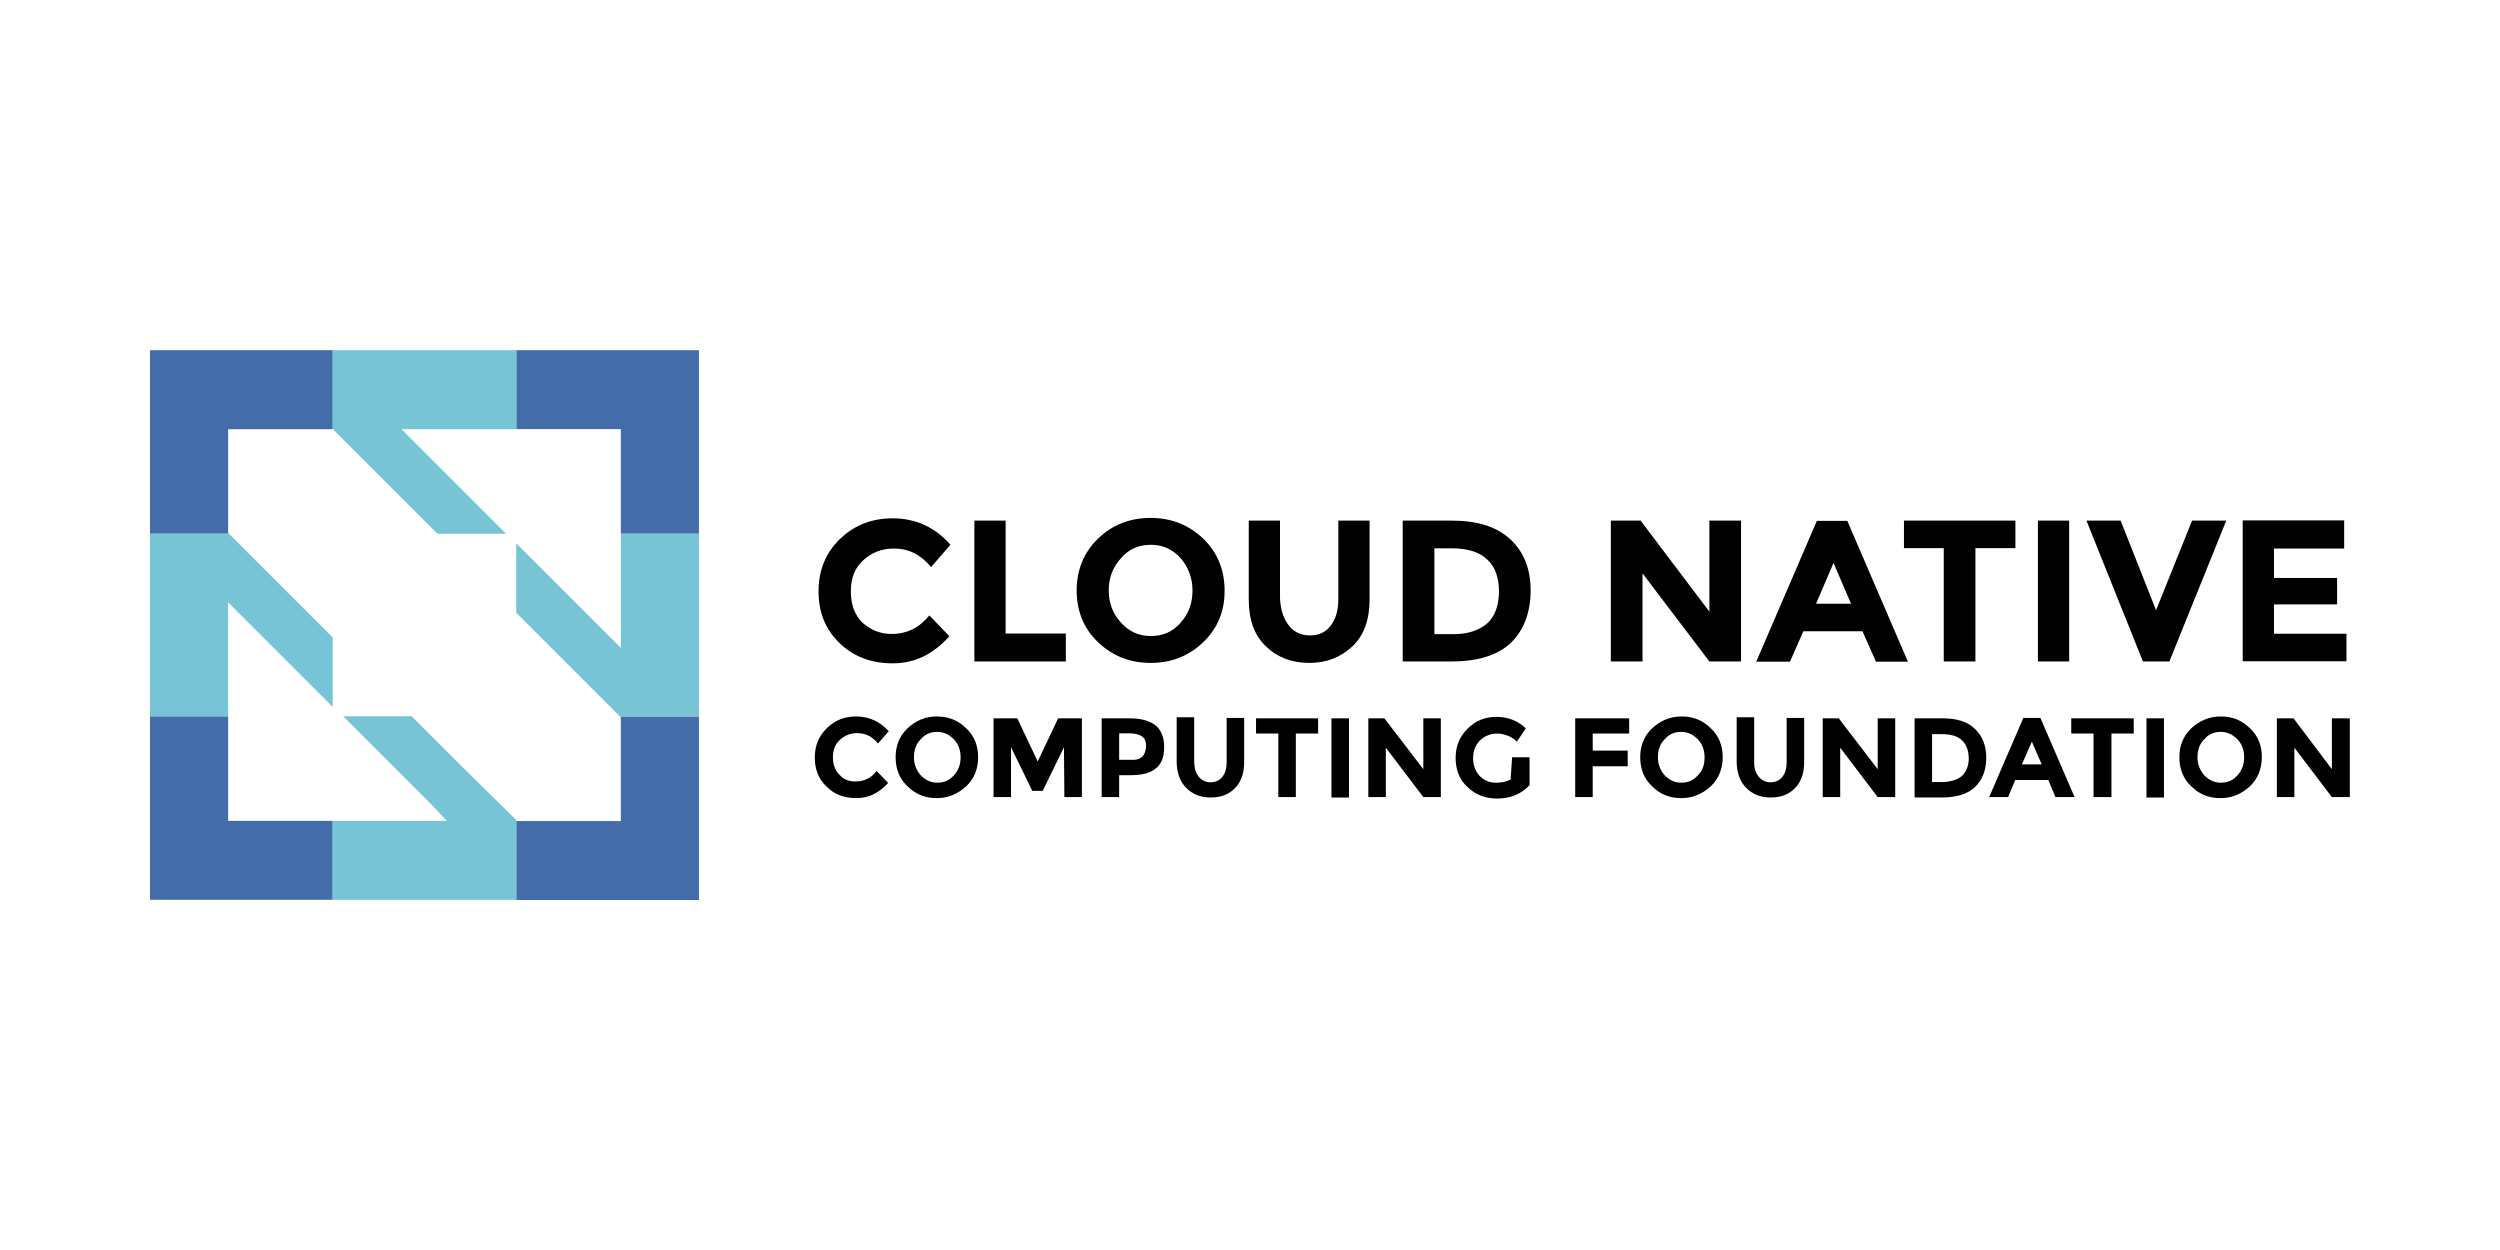 <?xml version="1.0" encoding="utf-8"?>
<!-- Generator: Adobe Illustrator 23.0.3, SVG Export Plug-In . SVG Version: 6.00 Build 0)  -->
<svg version="1.1"
	 id="svg2" xmlns:cc="http://creativecommons.org/ns#" xmlns:dc="http://purl.org/dc/elements/1.1/" xmlns:rdf="http://www.w3.org/1999/02/22-rdf-syntax-ns#" xmlns:svg="http://www.w3.org/2000/svg"
	 xmlns="http://www.w3.org/2000/svg" xmlns:xlink="http://www.w3.org/1999/xlink" x="0px" y="0px" viewBox="0 0 120 60"
	 style="enable-background:new 0 0 120 60;" xml:space="preserve">
<style type="text/css">
	.st0{fill:#446CA9;}
	.st1{fill:#76C4D5;}
</style>
<path d="M42.79,30.43c0.75,0,1.34-0.3,1.82-0.89l0.96,1c-0.77,0.86-1.66,1.3-2.71,1.3c-1.05,0-1.89-0.32-2.57-0.98
	c-0.68-0.66-1-1.48-1-2.48s0.34-1.84,1.02-2.5c0.68-0.66,1.52-1,2.53-1c1.12,0,2.05,0.43,2.78,1.27l-0.93,1.07
	c-0.48-0.59-1.07-0.89-1.78-0.89c-0.57,0-1.05,0.18-1.46,0.55c-0.41,0.36-0.61,0.86-0.61,1.5s0.18,1.14,0.57,1.52
	C41.79,30.23,42.24,30.43,42.79,30.43L42.79,30.43z M46.77,31.75v-6.76h1.5v5.42h2.89v1.34H46.77z M57.76,30.82
	c-0.68,0.66-1.52,1-2.53,1c-1,0-1.84-0.34-2.53-1s-1.02-1.5-1.02-2.48c0-0.98,0.34-1.82,1.02-2.48c0.68-0.66,1.52-1,2.53-1
	c1,0,1.84,0.34,2.53,1c0.68,0.66,1.02,1.5,1.02,2.48C58.79,29.32,58.45,30.16,57.76,30.82z M57.24,28.34c0-0.59-0.2-1.12-0.57-1.55
	c-0.39-0.43-0.86-0.64-1.43-0.64s-1.05,0.2-1.43,0.64c-0.39,0.43-0.59,0.93-0.59,1.55s0.2,1.12,0.59,1.55
	c0.39,0.43,0.86,0.64,1.43,0.64s1.05-0.2,1.43-0.64C57.06,29.45,57.24,28.95,57.24,28.34z M61.86,30.02
	c0.25,0.32,0.59,0.48,1.02,0.48c0.43,0,0.77-0.16,1-0.48c0.25-0.32,0.36-0.75,0.36-1.27v-3.76h1.5v3.78c0,0.98-0.27,1.73-0.82,2.25
	c-0.55,0.52-1.23,0.8-2.07,0.8s-1.55-0.27-2.09-0.8c-0.55-0.52-0.82-1.27-0.82-2.25v-3.78h1.5v3.73
	C61.47,29.27,61.61,29.7,61.86,30.02z M72.49,25.88c0.64,0.59,0.98,1.41,0.98,2.46s-0.32,1.89-0.93,2.5
	c-0.64,0.61-1.59,0.91-2.87,0.91h-2.34v-6.76h2.39C70.92,24.99,71.85,25.29,72.49,25.88z M71.4,29.91c0.36-0.34,0.55-0.86,0.55-1.52
	s-0.18-1.18-0.55-1.52c-0.36-0.36-0.93-0.55-1.71-0.55h-0.84v4.12h0.96C70.49,30.43,71.01,30.25,71.4,29.91z M82.05,24.99h1.52v6.76
	h-1.52l-3.21-4.23v4.23h-1.52v-6.76h1.43l3.3,4.37V24.99z M90.04,31.75L89.4,30.3h-2.84l-0.64,1.46H84.3l2.91-6.76h1.46l2.91,6.76
	H90.04z M88.01,27.02l-0.84,1.96h1.68L88.01,27.02L88.01,27.02z M94.82,26.31v5.44h-1.52v-5.44h-1.91v-1.32h5.35v1.32H94.82z
	 M97.82,24.99h1.5v6.76h-1.5V24.99z M103.49,29.29l1.73-4.3h1.64l-2.73,6.76h-1.27l-2.71-6.76h1.64L103.49,29.29z M112.52,24.99
	v1.34h-3.37v1.41h3.03v1.27h-3.03v1.41h3.48v1.32h-4.98v-6.76H112.52z M41.06,37.51c0.41,0,0.75-0.16,1.02-0.5l0.55,0.57
	c-0.43,0.48-0.93,0.73-1.52,0.73s-1.07-0.18-1.43-0.55c-0.39-0.36-0.57-0.84-0.57-1.39c0-0.57,0.18-1.02,0.57-1.41
	c0.39-0.39,0.86-0.57,1.41-0.57c0.61,0,1.14,0.23,1.57,0.71l-0.52,0.59c-0.27-0.34-0.59-0.5-1-0.5c-0.32,0-0.59,0.11-0.82,0.32
	c-0.23,0.2-0.34,0.48-0.34,0.84c0,0.36,0.11,0.64,0.32,0.84C40.49,37.42,40.76,37.51,41.06,37.51z M46.38,37.74
	c-0.39,0.36-0.86,0.57-1.41,0.57s-1.02-0.18-1.41-0.57c-0.39-0.36-0.57-0.84-0.57-1.39c0-0.55,0.18-1.02,0.57-1.39
	s0.86-0.57,1.41-0.57s1.02,0.18,1.41,0.57c0.39,0.36,0.57,0.84,0.57,1.39C46.95,36.9,46.77,37.37,46.38,37.74z M46.11,36.35
	c0-0.34-0.11-0.64-0.32-0.86c-0.23-0.23-0.48-0.36-0.8-0.36s-0.59,0.11-0.8,0.36c-0.23,0.23-0.32,0.52-0.32,0.86
	c0,0.34,0.11,0.61,0.32,0.86c0.23,0.23,0.48,0.36,0.8,0.36s0.59-0.11,0.8-0.36C46,36.99,46.11,36.69,46.11,36.35z M51.07,35.87
	l-1.02,2.09h-0.5l-1.02-2.09v2.39h-0.84v-3.78h1.14l0.98,2.07l0.98-2.07h1.14v3.78h-0.84L51.07,35.87z M55.47,34.82
	c0.27,0.23,0.41,0.57,0.41,1.05c0,0.48-0.14,0.82-0.41,1.02c-0.27,0.23-0.68,0.32-1.25,0.32h-0.5v1.05h-0.84v-3.78h1.34
	C54.78,34.48,55.19,34.6,55.47,34.82z M54.85,36.3c0.09-0.11,0.16-0.27,0.16-0.5c0-0.23-0.07-0.36-0.2-0.46
	c-0.14-0.09-0.34-0.14-0.61-0.14h-0.48v1.27h0.57C54.55,36.49,54.74,36.42,54.85,36.3z M57.54,37.28c0.14,0.18,0.34,0.27,0.57,0.27
	c0.23,0,0.43-0.09,0.57-0.27c0.14-0.18,0.2-0.41,0.2-0.73v-2.09h0.84v2.12c0,0.55-0.16,0.98-0.46,1.27c-0.3,0.3-0.68,0.43-1.16,0.43
	s-0.86-0.16-1.16-0.46s-0.46-0.73-0.46-1.27v-2.12h0.84v2.14C57.33,36.87,57.4,37.12,57.54,37.28L57.54,37.28z M62.2,35.21v3.05
	h-0.84v-3.05h-1.07v-0.73h2.98v0.73H62.2z M63.91,34.48h0.84v3.8h-0.84L63.91,34.48z M68.32,34.48h0.84v3.78h-0.84l-1.8-2.37v2.37
	h-0.84v-3.78h0.77l1.87,2.44V34.48z M72.58,36.35h0.84v1.34c-0.39,0.41-0.89,0.64-1.57,0.64c-0.55,0-1.02-0.18-1.41-0.55
	c-0.39-0.36-0.57-0.84-0.57-1.39c0-0.57,0.18-1.02,0.57-1.41c0.39-0.39,0.84-0.57,1.39-0.57c0.55,0,1.02,0.18,1.41,0.55l-0.43,0.64
	c-0.16-0.16-0.32-0.25-0.48-0.3c-0.14-0.05-0.3-0.09-0.46-0.09c-0.32,0-0.59,0.11-0.82,0.32c-0.23,0.23-0.34,0.5-0.34,0.86
	c0,0.36,0.11,0.64,0.32,0.86c0.2,0.2,0.46,0.32,0.75,0.32c0.3,0,0.55-0.05,0.73-0.16C72.51,37.42,72.58,36.35,72.58,36.35z
	 M78.2,34.48v0.73h-1.75v0.82h1.68v0.75h-1.68v1.48h-0.84v-3.78H78.2z M82.12,37.74c-0.39,0.36-0.86,0.57-1.41,0.57
	c-0.57,0-1.02-0.18-1.41-0.57c-0.39-0.36-0.57-0.84-0.57-1.39c0-0.55,0.18-1.02,0.57-1.39c0.39-0.36,0.86-0.57,1.41-0.57
	c0.57,0,1.02,0.18,1.41,0.57c0.39,0.36,0.57,0.84,0.57,1.39C82.69,36.9,82.5,37.37,82.12,37.74z M81.82,36.35
	c0-0.34-0.11-0.64-0.32-0.86c-0.23-0.23-0.48-0.36-0.8-0.36c-0.32,0-0.59,0.11-0.8,0.36c-0.23,0.23-0.32,0.52-0.32,0.86
	c0,0.34,0.11,0.61,0.32,0.86c0.23,0.23,0.48,0.36,0.8,0.36c0.32,0,0.59-0.11,0.8-0.36C81.73,36.99,81.82,36.69,81.82,36.35z
	 M84.42,37.28c0.14,0.18,0.34,0.27,0.57,0.27c0.23,0,0.43-0.09,0.57-0.27c0.14-0.18,0.2-0.41,0.2-0.73v-2.09h0.84v2.12
	c0,0.55-0.16,0.98-0.46,1.27c-0.3,0.3-0.68,0.43-1.16,0.43s-0.86-0.16-1.16-0.46c-0.3-0.3-0.46-0.73-0.46-1.27v-2.12h0.84v2.14
	C84.19,36.87,84.28,37.12,84.42,37.28z M90.13,34.48h0.84v3.78h-0.84l-1.8-2.37v2.37h-0.84v-3.78h0.77l1.87,2.44L90.13,34.48z
	 M94.79,34.98c0.36,0.34,0.55,0.8,0.55,1.39s-0.18,1.05-0.52,1.39c-0.34,0.34-0.89,0.52-1.62,0.52h-1.3v-3.8h1.34
	C93.93,34.48,94.45,34.64,94.79,34.98L94.79,34.98z M94.18,37.24c0.2-0.2,0.32-0.48,0.32-0.84c0-0.36-0.11-0.66-0.32-0.86
	c-0.2-0.2-0.52-0.3-0.96-0.3h-0.48v2.3h0.55C93.68,37.51,93.98,37.42,94.18,37.24L94.18,37.24z M98.66,38.26l-0.34-0.82h-1.59
	l-0.34,0.82h-0.91l1.64-3.8h0.82l1.64,3.8H98.66L98.66,38.26z M97.53,35.6l-0.48,1.09H98L97.53,35.6z M101.35,35.21v3.05h-0.86
	v-3.05h-1.07v-0.73h3v0.73H101.35z M103.03,34.48h0.84v3.8h-0.84V34.48z M108,37.74c-0.39,0.36-0.86,0.57-1.41,0.57
	c-0.57,0-1.02-0.18-1.41-0.57c-0.39-0.36-0.57-0.84-0.57-1.39c0-0.55,0.18-1.02,0.57-1.39c0.39-0.36,0.86-0.57,1.41-0.57
	c0.57,0,1.02,0.18,1.41,0.57c0.39,0.36,0.57,0.84,0.57,1.39C108.56,36.9,108.38,37.37,108,37.74z M107.72,36.35
	c0-0.34-0.11-0.64-0.32-0.86c-0.23-0.23-0.48-0.36-0.8-0.36c-0.32,0-0.59,0.11-0.8,0.36c-0.23,0.23-0.32,0.52-0.32,0.86
	c0,0.34,0.11,0.61,0.32,0.86c0.23,0.23,0.48,0.36,0.8,0.36c0.32,0,0.59-0.11,0.8-0.36C107.61,36.99,107.72,36.69,107.72,36.35z
	 M111.93,34.48h0.86v3.78h-0.86l-1.8-2.37v2.37h-0.84v-3.78h0.8l1.84,2.44L111.93,34.48z"/>
<path class="st0" d="M10.95,34.38H7.2v8.81h8.77v-3.79h-5.02V34.38z M29.8,34.43v4.98h-5.02v-0.04v3.83h8.77v-8.81h-3.79L29.8,34.43
	z M7.2,25.62h3.79l-0.04-0.04v-4.98h5.02v-3.79H7.2V25.62z M24.78,16.81v3.79h5.02v5.02h3.75v-8.81H24.78z"/>
<path class="st1" d="M24.29,25.62l-5.02-5.02h5.52v-3.79h-8.81v3.79l5.02,5.02H24.29z M19.76,34.38h-3.29l4.16,4.16l0.82,0.86h-5.48
	v3.79h8.81v-3.83l-2.51-2.47L19.76,34.38z M29.8,25.62v5.48l-0.86-0.86l-4.16-4.16v3.33l2.47,2.47l2.51,2.51h3.79v-8.77H29.8z
	 M15.97,30.6l-4.98-4.98H7.2v8.77h3.75v-5.48l5.02,5.02V30.6z"/>
</svg>
